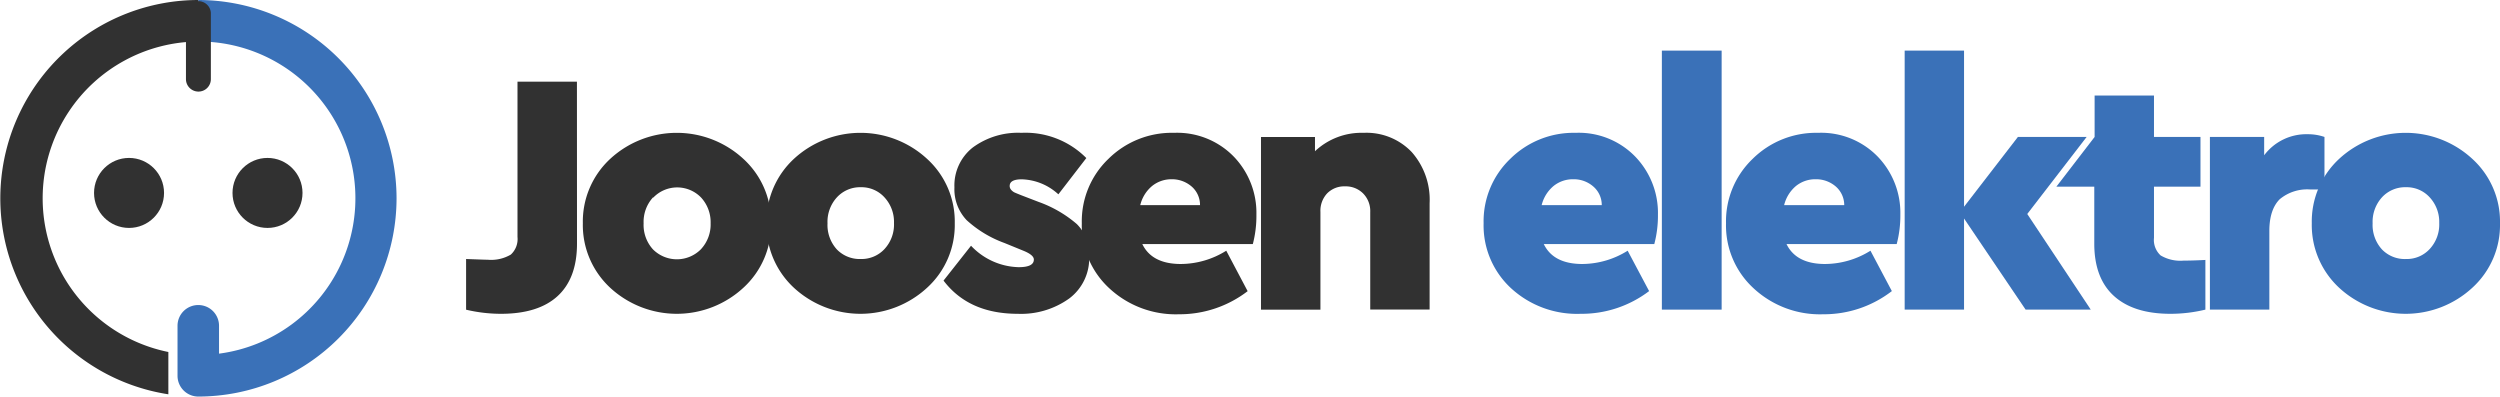 <svg xmlns="http://www.w3.org/2000/svg" viewBox="0 0 376.43 59.71"><defs><style>.cls-1{fill:#313131;}.cls-2{fill:#3a71b8;}</style></defs><title>Varlık 2</title><g id="katman_2" data-name="katman 2"><g id="Layer_1" data-name="Layer 1"><circle class="cls-1" cx="19.43" cy="29.05" r="5.27"/><circle class="cls-1" cx="40.28" cy="29.05" r="5.27"/><path class="cls-2" d="M59.71,29.86A29.89,29.89,0,0,0,29.86,0V6.25a23.6,23.6,0,0,1,3.12,47v-4.2a3.12,3.12,0,0,0-3.12-3.12v7.53h0V45.93a3.12,3.12,0,0,0-3.13,3.12v7.54a3.13,3.13,0,0,0,3.13,3.12h0A29.88,29.88,0,0,0,59.71,29.86Z"/><path class="cls-1" d="M86.88,36.69c0,3.51-1,6.14-2.94,7.91s-4.79,2.65-8.5,2.65a22.84,22.84,0,0,1-5.26-.62V39c1.88.07,3,.11,3.28.11a5.82,5.82,0,0,0,3.46-.78,3.18,3.18,0,0,0,1-2.66V12.3h8.95Z"/><path class="cls-1" d="M111.94,23.93a12.8,12.8,0,0,1,4.16,9.69,12.81,12.81,0,0,1-4.16,9.7,14.78,14.78,0,0,1-20.07,0,12.87,12.87,0,0,1-4.11-9.7,12.86,12.86,0,0,1,4.11-9.69,14.78,14.78,0,0,1,20.07,0Zm-13.62,5.8a5.46,5.46,0,0,0-1.41,3.89,5.47,5.47,0,0,0,1.41,3.93,5.09,5.09,0,0,0,7.2,0A5.47,5.47,0,0,0,107,33.62a5.48,5.48,0,0,0-1.43-3.87,5,5,0,0,0-7.2,0Z"/><path class="cls-1" d="M139.6,23.93a12.76,12.76,0,0,1,4.16,9.69,12.77,12.77,0,0,1-4.16,9.7,14.78,14.78,0,0,1-20.07,0,12.87,12.87,0,0,1-4.11-9.7,12.86,12.86,0,0,1,4.11-9.69,14.78,14.78,0,0,1,20.07,0ZM126,29.73a5.45,5.45,0,0,0-1.4,3.89,5.47,5.47,0,0,0,1.4,3.93A4.79,4.79,0,0,0,129.62,39a4.71,4.71,0,0,0,3.56-1.5,5.43,5.43,0,0,0,1.43-3.91,5.43,5.43,0,0,0-1.43-3.87,4.67,4.67,0,0,0-3.56-1.53A4.74,4.74,0,0,0,126,29.73Z"/><path class="cls-1" d="M163.57,23.8l-4.21,5.46A8.48,8.48,0,0,0,153.85,27c-1.21,0-1.82.33-1.82,1a.87.87,0,0,0,.21.57,1.63,1.63,0,0,0,.54.42c.23.1.57.24,1,.41l2.6,1a18.2,18.2,0,0,1,5.75,3.33A6.38,6.38,0,0,1,164,38.62a7.54,7.54,0,0,1-3,6.32,12.42,12.42,0,0,1-7.75,2.31q-7.39,0-11.18-5L146.21,37a10.18,10.18,0,0,0,7.17,3.23c1.53,0,2.29-.38,2.29-1.15,0-.45-.5-.88-1.51-1.3l-2.91-1.19a17.08,17.08,0,0,1-5.69-3.43,6.76,6.76,0,0,1-1.85-4.95,7.27,7.27,0,0,1,2.76-6A11.49,11.49,0,0,1,153.8,20,12.89,12.89,0,0,1,163.57,23.8Z"/><path class="cls-1" d="M188.64,36.75H172q1.45,3,5.82,3a13,13,0,0,0,6.82-2l3.22,6.09a16.82,16.82,0,0,1-10.35,3.48A14.7,14.7,0,0,1,167,43.38a12.86,12.86,0,0,1-4.11-9.76,13,13,0,0,1,4-9.69A13.57,13.57,0,0,1,176.78,20a11.89,11.89,0,0,1,9,3.59,12.2,12.2,0,0,1,3.4,8.73A16.7,16.7,0,0,1,188.64,36.75ZM173.48,28a5.38,5.38,0,0,0-1.79,2.89h9a3.67,3.67,0,0,0-1.29-2.83,4.52,4.52,0,0,0-3-1.07A4.62,4.62,0,0,0,173.48,28Z"/><path class="cls-1" d="M212.56,22.89a10.83,10.83,0,0,1,2.7,7.72v16h-8.94V31.91a3.77,3.77,0,0,0-1.07-2.78,3.7,3.7,0,0,0-2.73-1.07,3.6,3.6,0,0,0-2.7,1.07,3.83,3.83,0,0,0-1,2.78V46.63h-8.95v-26H198v2.14A10.22,10.22,0,0,1,205.33,20,9.41,9.41,0,0,1,212.56,22.89Z"/><path class="cls-2" d="M249.09,36.75H232.45q1.45,3,5.82,3a13,13,0,0,0,6.81-2l3.23,6.08A16.77,16.77,0,0,1,238,47.25a14.67,14.67,0,0,1-10.51-3.88,12.85,12.85,0,0,1-4.1-9.75,13,13,0,0,1,4-9.69A13.55,13.55,0,0,1,237.23,20a11.85,11.85,0,0,1,9,3.59,12.21,12.21,0,0,1,3.41,8.73A16.75,16.75,0,0,1,249.09,36.75ZM233.93,28a5.45,5.45,0,0,0-1.8,2.89h9.05a3.67,3.67,0,0,0-1.3-2.83,4.47,4.47,0,0,0-3-1.07A4.62,4.62,0,0,0,233.93,28Z"/><path class="cls-2" d="M259.23,46.62h-9v-39h9Z"/><path class="cls-2" d="M285.59,36.75H269q1.46,3,5.82,3a13,13,0,0,0,6.82-2l3.22,6.08a16.73,16.73,0,0,1-10.35,3.49A14.67,14.67,0,0,1,264,43.37a12.82,12.82,0,0,1-4.11-9.75,13,13,0,0,1,4-9.69A13.57,13.57,0,0,1,273.74,20a11.87,11.87,0,0,1,9,3.59,12.2,12.2,0,0,1,3.4,8.73A16.75,16.75,0,0,1,285.59,36.75ZM270.43,28a5.44,5.44,0,0,0-1.79,2.89h9.05a3.71,3.71,0,0,0-1.3-2.83,4.52,4.52,0,0,0-3-1.07A4.62,4.62,0,0,0,270.43,28Z"/><path class="cls-2" d="M305,46.62,295.73,32.9V46.62h-8.94v-39h8.94V31.13l8.11-10.51h10.35l-8.94,11.6,9.56,14.4Z"/><path class="cls-2" d="M315.39,20.62V14.38h8.94v6.24h7v7.49h-7v7.7a3.15,3.15,0,0,0,1,2.65,5.82,5.82,0,0,0,3.46.78c.31,0,1.41,0,3.28-.1v7.48a22.3,22.3,0,0,1-5.25.63c-3.68,0-6.5-.88-8.48-2.65s-3-4.41-3-7.91V28.11h-5.71"/><path class="cls-2" d="M350,20.62v7.91h-2.13A6.47,6.47,0,0,0,343.26,30c-1,1-1.56,2.57-1.56,4.76V46.62h-8.95v-26h8.17v2.76a7.94,7.94,0,0,1,6.55-3.17A7.62,7.62,0,0,1,350,20.62Z"/><path class="cls-2" d="M372.27,23.93a12.76,12.76,0,0,1,4.16,9.69,12.77,12.77,0,0,1-4.16,9.7,14.78,14.78,0,0,1-20.07,0,12.87,12.87,0,0,1-4.11-9.7,12.86,12.86,0,0,1,4.11-9.69,14.78,14.78,0,0,1,20.07,0Zm-13.62,5.79a5.49,5.49,0,0,0-1.4,3.9,5.47,5.47,0,0,0,1.4,3.93A4.77,4.77,0,0,0,362.29,39a4.69,4.69,0,0,0,3.56-1.51,5.43,5.43,0,0,0,1.43-3.9,5.46,5.46,0,0,0-1.43-3.87,4.67,4.67,0,0,0-3.56-1.53A4.75,4.75,0,0,0,358.65,29.72Z"/><path class="cls-1" d="M29.86,13.79A1.88,1.88,0,0,1,28,11.92v-10a1.88,1.88,0,0,1,3.75,0V11.92A1.87,1.87,0,0,1,29.86,13.79Z"/><path class="cls-1" d="M29.86,6.25V0a29.86,29.86,0,0,0-4.51,59.37V53A23.61,23.61,0,0,1,29.86,6.25Z"/></g></g></svg>